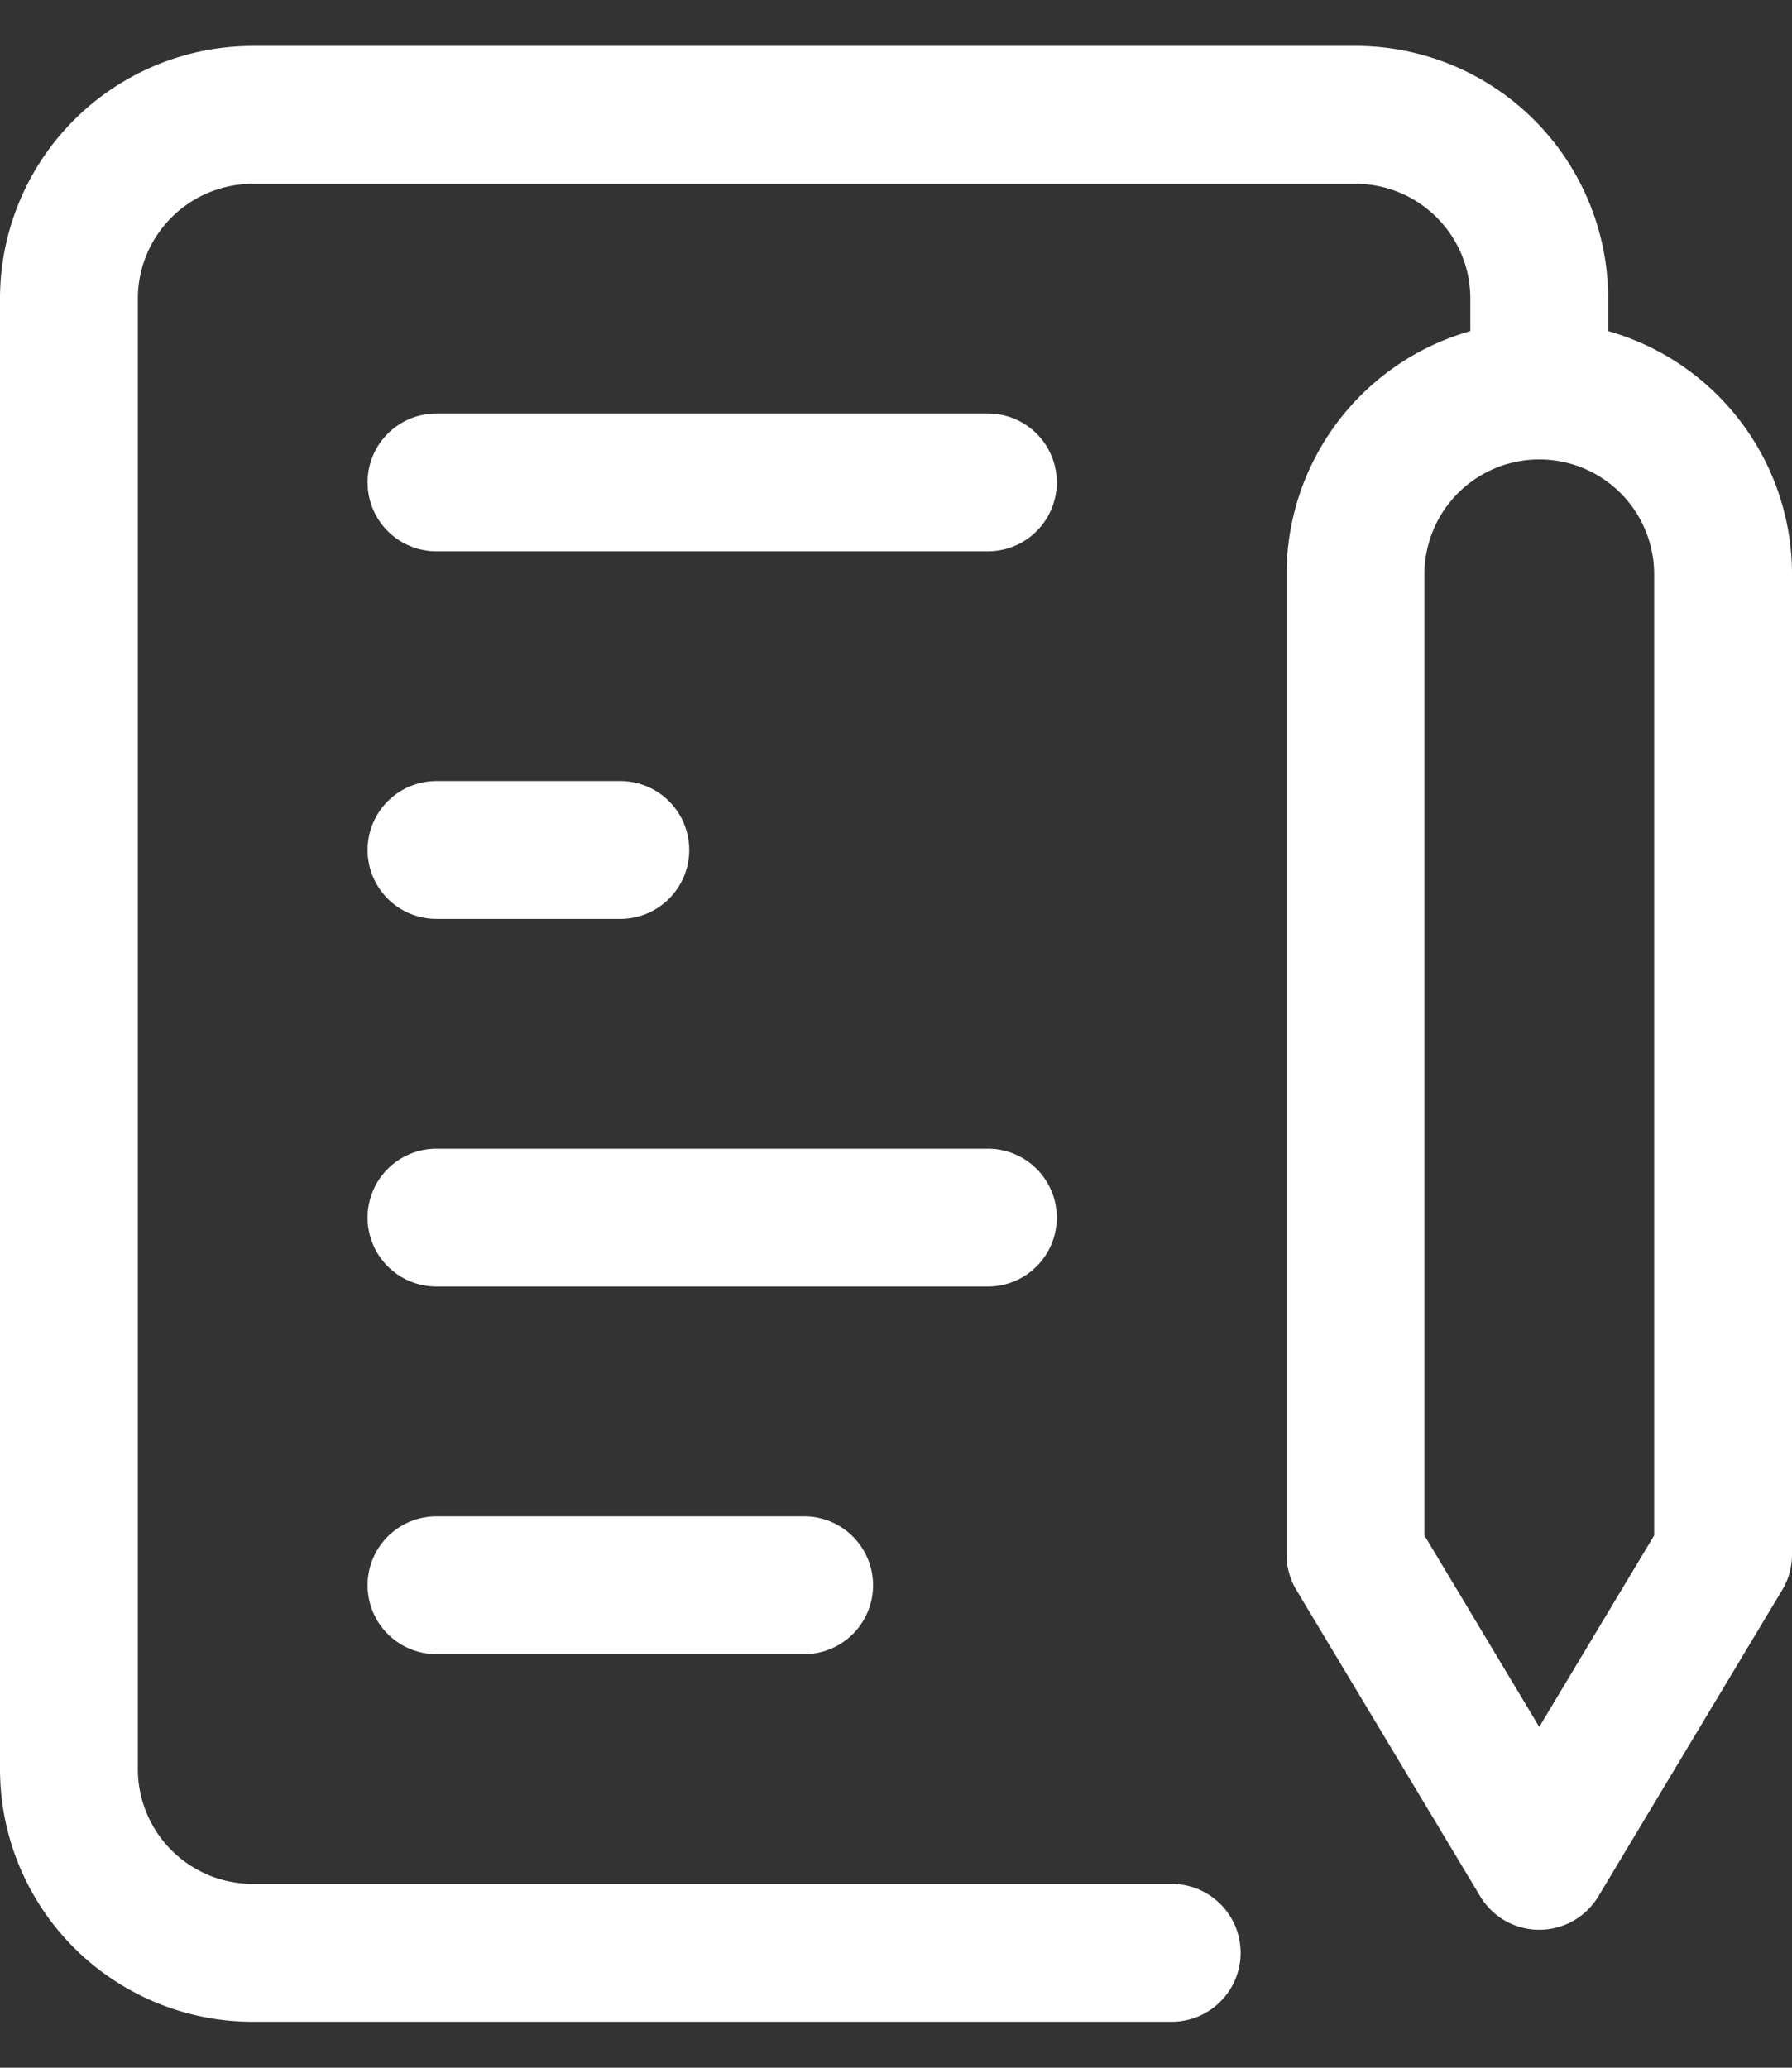 <svg width="26" height="30" fill="none" xmlns="http://www.w3.org/2000/svg"><rect width="100%" height="100%" fill="#333333" stroke="none"/><path fill-rule="evenodd" clip-rule="evenodd" d="M3.667.667A3.667 3.667 0 0 0 0 4.333v21.334a3.666 3.666 0 0 0 3.667 3.666H17a1 1 0 1 0 0-2H3.667A1.667 1.667 0 0 1 2 25.667V4.333a1.667 1.667 0 0 1 1.667-1.666h16c.92 0 1.666.746 1.666 1.666v.471a3.667 3.667 0 0 0-2.666 3.528v14.222a1 1 0 0 0 .142.515l2.667 4.444a1 1 0 0 0 1.715 0l2.667-4.444a1 1 0 0 0 .142-.515V8.332a3.667 3.667 0 0 0-2.667-3.528v-.47A3.667 3.667 0 0 0 19.667.666h-16Zm18.626 5.999a1.004 1.004 0 0 0 .08 0A1.666 1.666 0 0 1 24 8.332v13.945l-1.667 2.778-1.666-2.778V8.332a1.667 1.667 0 0 1 1.626-1.666Zm-16.96 11a1 1 0 0 1 1-1h8a1 1 0 1 1 0 2h-8a1 1 0 0 1-1-1Zm1-6.334a1 1 0 1 0 0 2H9a1 1 0 1 0 0-2H6.333Zm-1-4.333a1 1 0 0 1 1-1h8a1 1 0 1 1 0 2h-8a1 1 0 0 1-1-1Zm1 15.001a1 1 0 1 0 0 2h5.334a1 1 0 0 0 0-2H6.333Z" fill="#fff"/></svg>